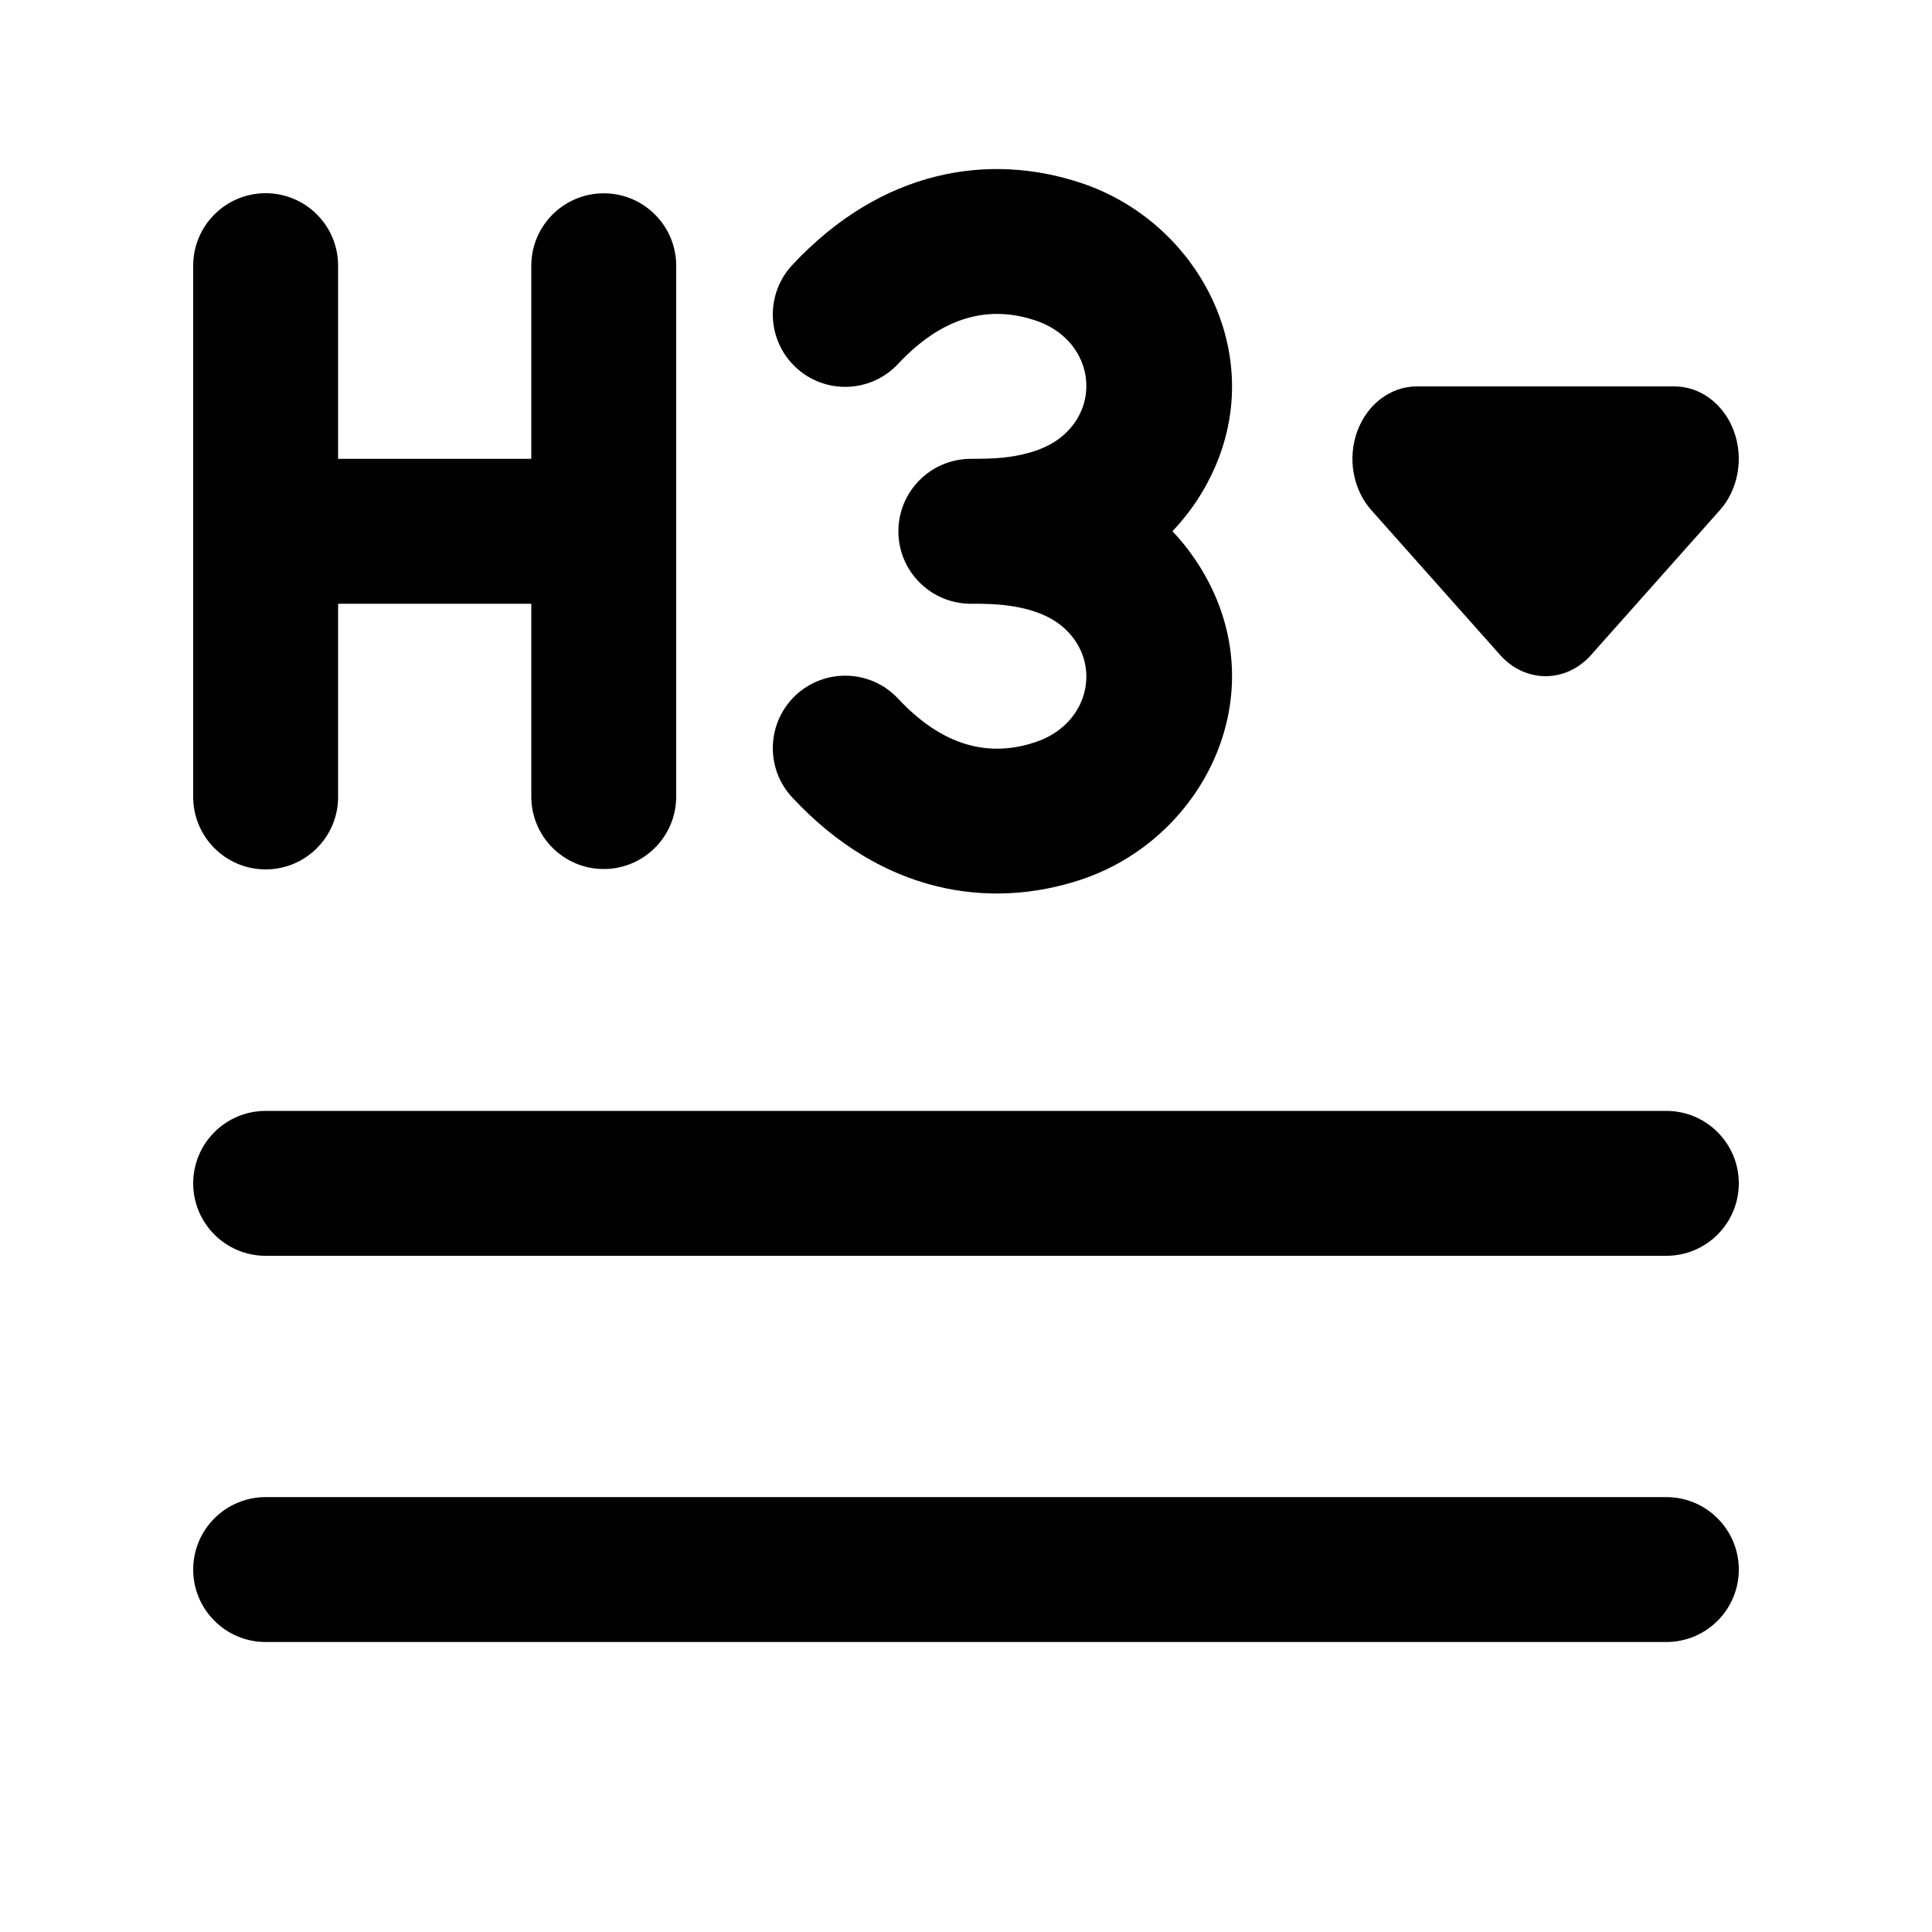 <svg viewBox="0 0 20 20" fill="none" xmlns="http://www.w3.org/2000/svg">
<path d="M9.298 3.766C9.816 3.212 10.312 3.182 10.718 3.317C11.215 3.482 11.374 3.991 11.14 4.353C11.025 4.53 10.856 4.631 10.646 4.689C10.466 4.739 10.289 4.748 10.142 4.749L10.05 4.75C9.636 4.75 9.3 5.086 9.3 5.5C9.3 5.759 9.431 5.987 9.631 6.122C9.717 6.18 9.816 6.221 9.923 6.239C9.964 6.246 10.007 6.25 10.05 6.25L10.142 6.25C10.289 6.252 10.466 6.261 10.646 6.311C10.856 6.369 11.025 6.47 11.14 6.647C11.374 7.009 11.215 7.517 10.718 7.683C10.312 7.818 9.816 7.788 9.298 7.233C9.016 6.93 8.541 6.914 8.238 7.196C7.936 7.479 7.919 7.954 8.202 8.256C9.127 9.249 10.239 9.422 11.191 9.106C12.484 8.676 13.241 7.133 12.399 5.832C12.318 5.708 12.23 5.597 12.137 5.5C12.23 5.402 12.318 5.292 12.399 5.168C13.241 3.866 12.484 2.323 11.191 1.894C10.239 1.577 9.127 1.751 8.202 2.743C7.919 3.046 7.936 3.521 8.238 3.803C8.541 4.086 9.016 4.069 9.298 3.766ZM14.051 4.463C14.154 4.183 14.397 4 14.667 4H17.333C17.603 4 17.846 4.183 17.949 4.463C18.052 4.743 17.995 5.066 17.805 5.28L16.471 6.78C16.211 7.073 15.789 7.073 15.529 6.78L14.195 5.28C14.005 5.066 13.948 4.743 14.051 4.463ZM2 16.248C2 15.834 2.336 15.498 2.75 15.498H17.25C17.664 15.498 18 15.834 18 16.248C18 16.662 17.664 16.998 17.25 16.998H2.75C2.336 16.998 2 16.662 2 16.248ZM2.75 11.5C2.336 11.5 2 11.836 2 12.25C2 12.664 2.336 13 2.75 13H17.25C17.664 13 18 12.664 18 12.25C18 11.836 17.664 11.5 17.25 11.5H2.75ZM3.5 2.75C3.5 2.336 3.164 2 2.75 2C2.336 2 2 2.336 2 2.75V8.25C2 8.664 2.336 9 2.75 9C3.164 9 3.5 8.664 3.5 8.25L3.5 6.25H5.5V8.246C5.5 8.66 5.836 8.996 6.25 8.996C6.664 8.996 7 8.66 7 8.246V2.751C7 2.337 6.664 2.001 6.25 2.001C5.836 2.001 5.5 2.337 5.5 2.751V4.75L3.5 4.75L3.5 2.75Z" fill="currentColor"/>
</svg>
